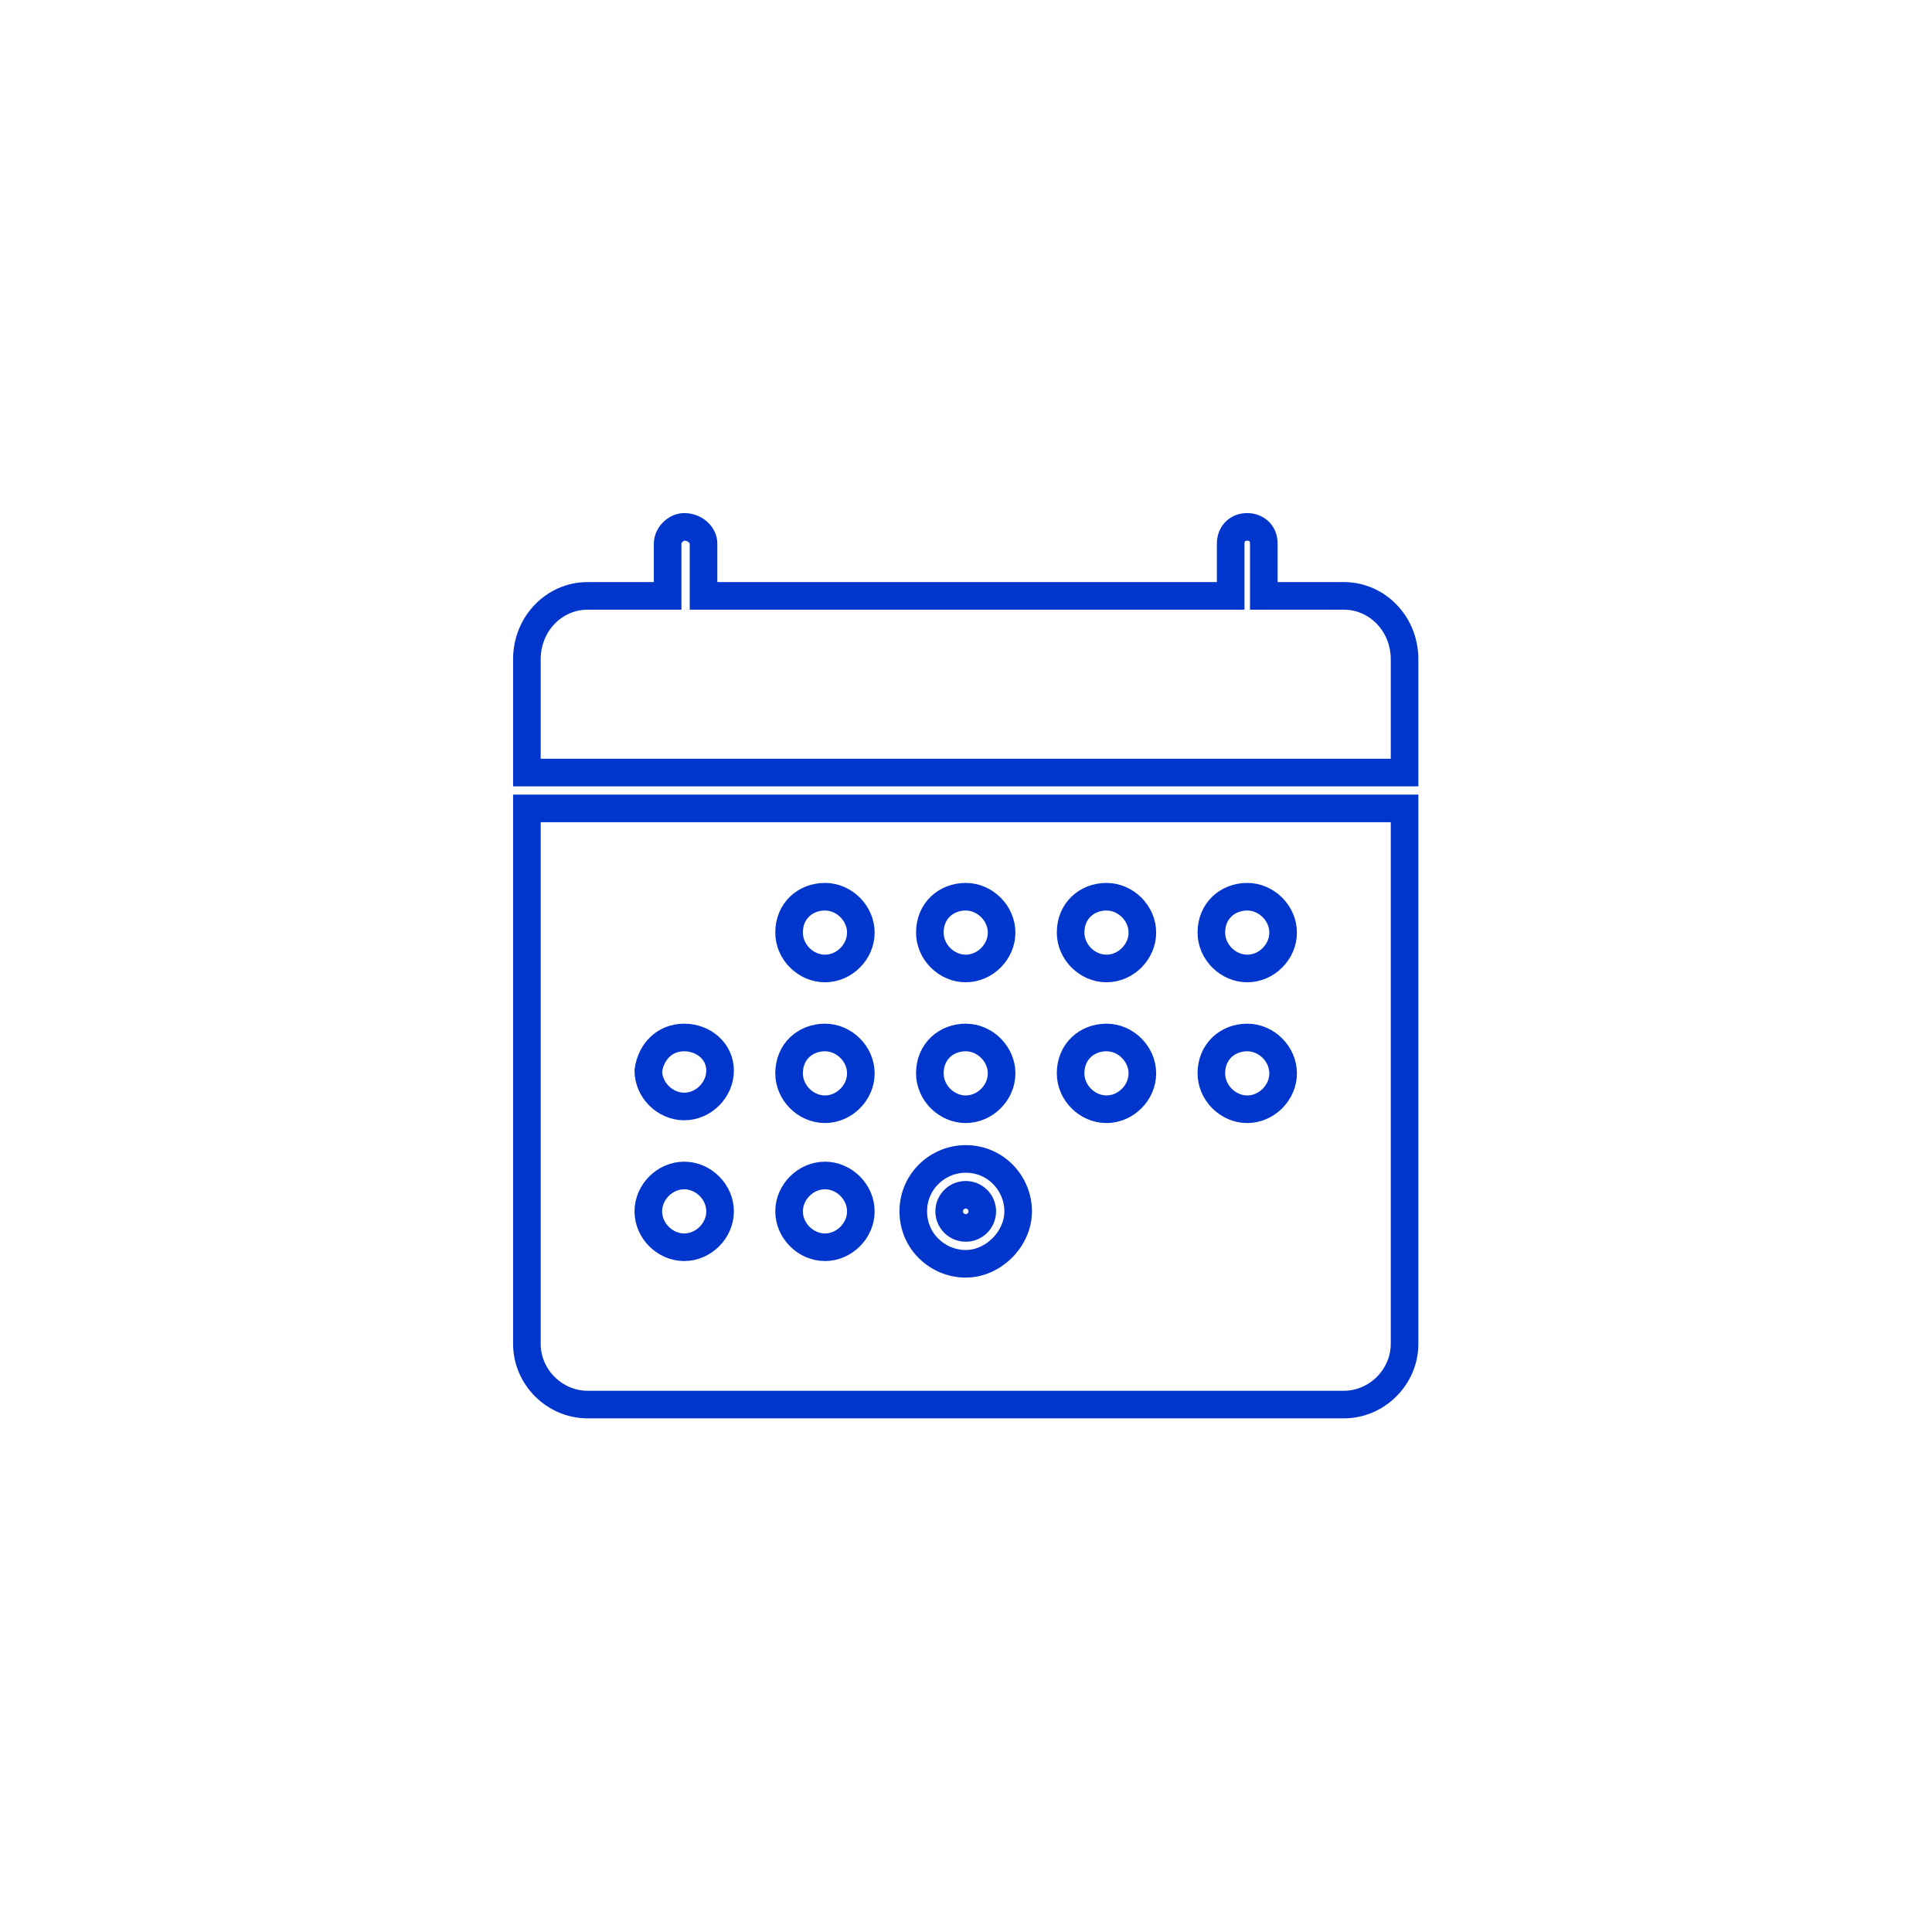<?xml version="1.0" encoding="utf-8"?>
<!-- Generator: Adobe Illustrator 21.1.0, SVG Export Plug-In . SVG Version: 6.00 Build 0)  -->
<svg version="1.1" id="Layer_1" xmlns="http://www.w3.org/2000/svg" xmlns:xlink="http://www.w3.org/1999/xlink" x="0px" y="0px"
	 viewBox="0 0 70 70" style="enable-background:new 0 0 70 70;" xml:space="preserve">
<style type="text/css">
	.st0{fill:none;stroke:#0036CC;}
</style>
<desc>Made with illustrio</desc>
<g>
	<g transform="translate(19.09 19.09)">
		<circle class="st0" cx="15.9" cy="24.8" r="0.6"/>
		<path class="st0" d="M0,29.6c0,1.2,1,2.2,2.2,2.2h27.4c1.2,0,2.2-1,2.2-2.2V10.2H0V29.6L0,29.6z M26.1,13.4c0.7,0,1.3,0.6,1.3,1.3
			c0,0.7-0.6,1.3-1.3,1.3c-0.7,0-1.3-0.6-1.3-1.3C24.8,13.9,25.4,13.4,26.1,13.4L26.1,13.4z M26.1,18.5c0.7,0,1.3,0.6,1.3,1.3
			c0,0.7-0.6,1.3-1.3,1.3c-0.7,0-1.3-0.6-1.3-1.3C24.8,19,25.4,18.5,26.1,18.5L26.1,18.5z M21,13.4c0.7,0,1.3,0.6,1.3,1.3
			c0,0.7-0.6,1.3-1.3,1.3s-1.3-0.6-1.3-1.3C19.7,13.9,20.3,13.4,21,13.4L21,13.4z M21,18.5c0.7,0,1.3,0.6,1.3,1.3
			c0,0.7-0.6,1.3-1.3,1.3s-1.3-0.6-1.3-1.3C19.7,19,20.3,18.5,21,18.5L21,18.5z M15.9,13.4c0.7,0,1.3,0.6,1.3,1.3
			c0,0.7-0.6,1.3-1.3,1.3c-0.7,0-1.3-0.6-1.3-1.3C14.6,13.9,15.2,13.4,15.9,13.4L15.9,13.4z M15.9,18.5c0.7,0,1.3,0.6,1.3,1.3
			c0,0.7-0.6,1.3-1.3,1.3c-0.7,0-1.3-0.6-1.3-1.3C14.6,19,15.2,18.5,15.9,18.5L15.9,18.5z M15.9,22.9c1.1,0,1.9,0.9,1.9,1.9
			s-0.9,1.9-1.9,1.9S14,25.9,14,24.8S14.9,22.9,15.9,22.9L15.9,22.9z M10.8,13.4c0.7,0,1.3,0.6,1.3,1.3c0,0.7-0.6,1.3-1.3,1.3
			s-1.3-0.6-1.3-1.3C9.5,13.9,10.1,13.4,10.8,13.4L10.8,13.4z M10.8,18.5c0.7,0,1.3,0.6,1.3,1.3c0,0.7-0.6,1.3-1.3,1.3
			s-1.3-0.6-1.3-1.3C9.5,19,10.1,18.5,10.8,18.5L10.8,18.5z M10.8,23.5c0.7,0,1.3,0.6,1.3,1.3s-0.6,1.3-1.3,1.3s-1.3-0.6-1.3-1.3
			S10.1,23.5,10.8,23.5L10.8,23.5z M5.7,18.5C6.4,18.5,7,19,7,19.7C7,20.4,6.4,21,5.7,21s-1.3-0.6-1.3-1.3C4.5,19,5,18.5,5.7,18.5
			L5.7,18.5z M5.7,23.5c0.7,0,1.3,0.6,1.3,1.3s-0.6,1.3-1.3,1.3s-1.3-0.6-1.3-1.3S5,23.5,5.7,23.5L5.7,23.5z M29.6,2.5h-2.9V0.6
			c0-0.4-0.3-0.6-0.6-0.6c-0.4,0-0.6,0.3-0.6,0.6v1.9H6.4V0.6C6.4,0.3,6.1,0,5.7,0C5.4,0,5.1,0.3,5.1,0.6v1.9H2.2C1,2.5,0,3.5,0,4.8
			v4.1h31.8V4.8C31.8,3.5,30.8,2.5,29.6,2.5L29.6,2.5z"/>
	</g>
</g>
</svg>
